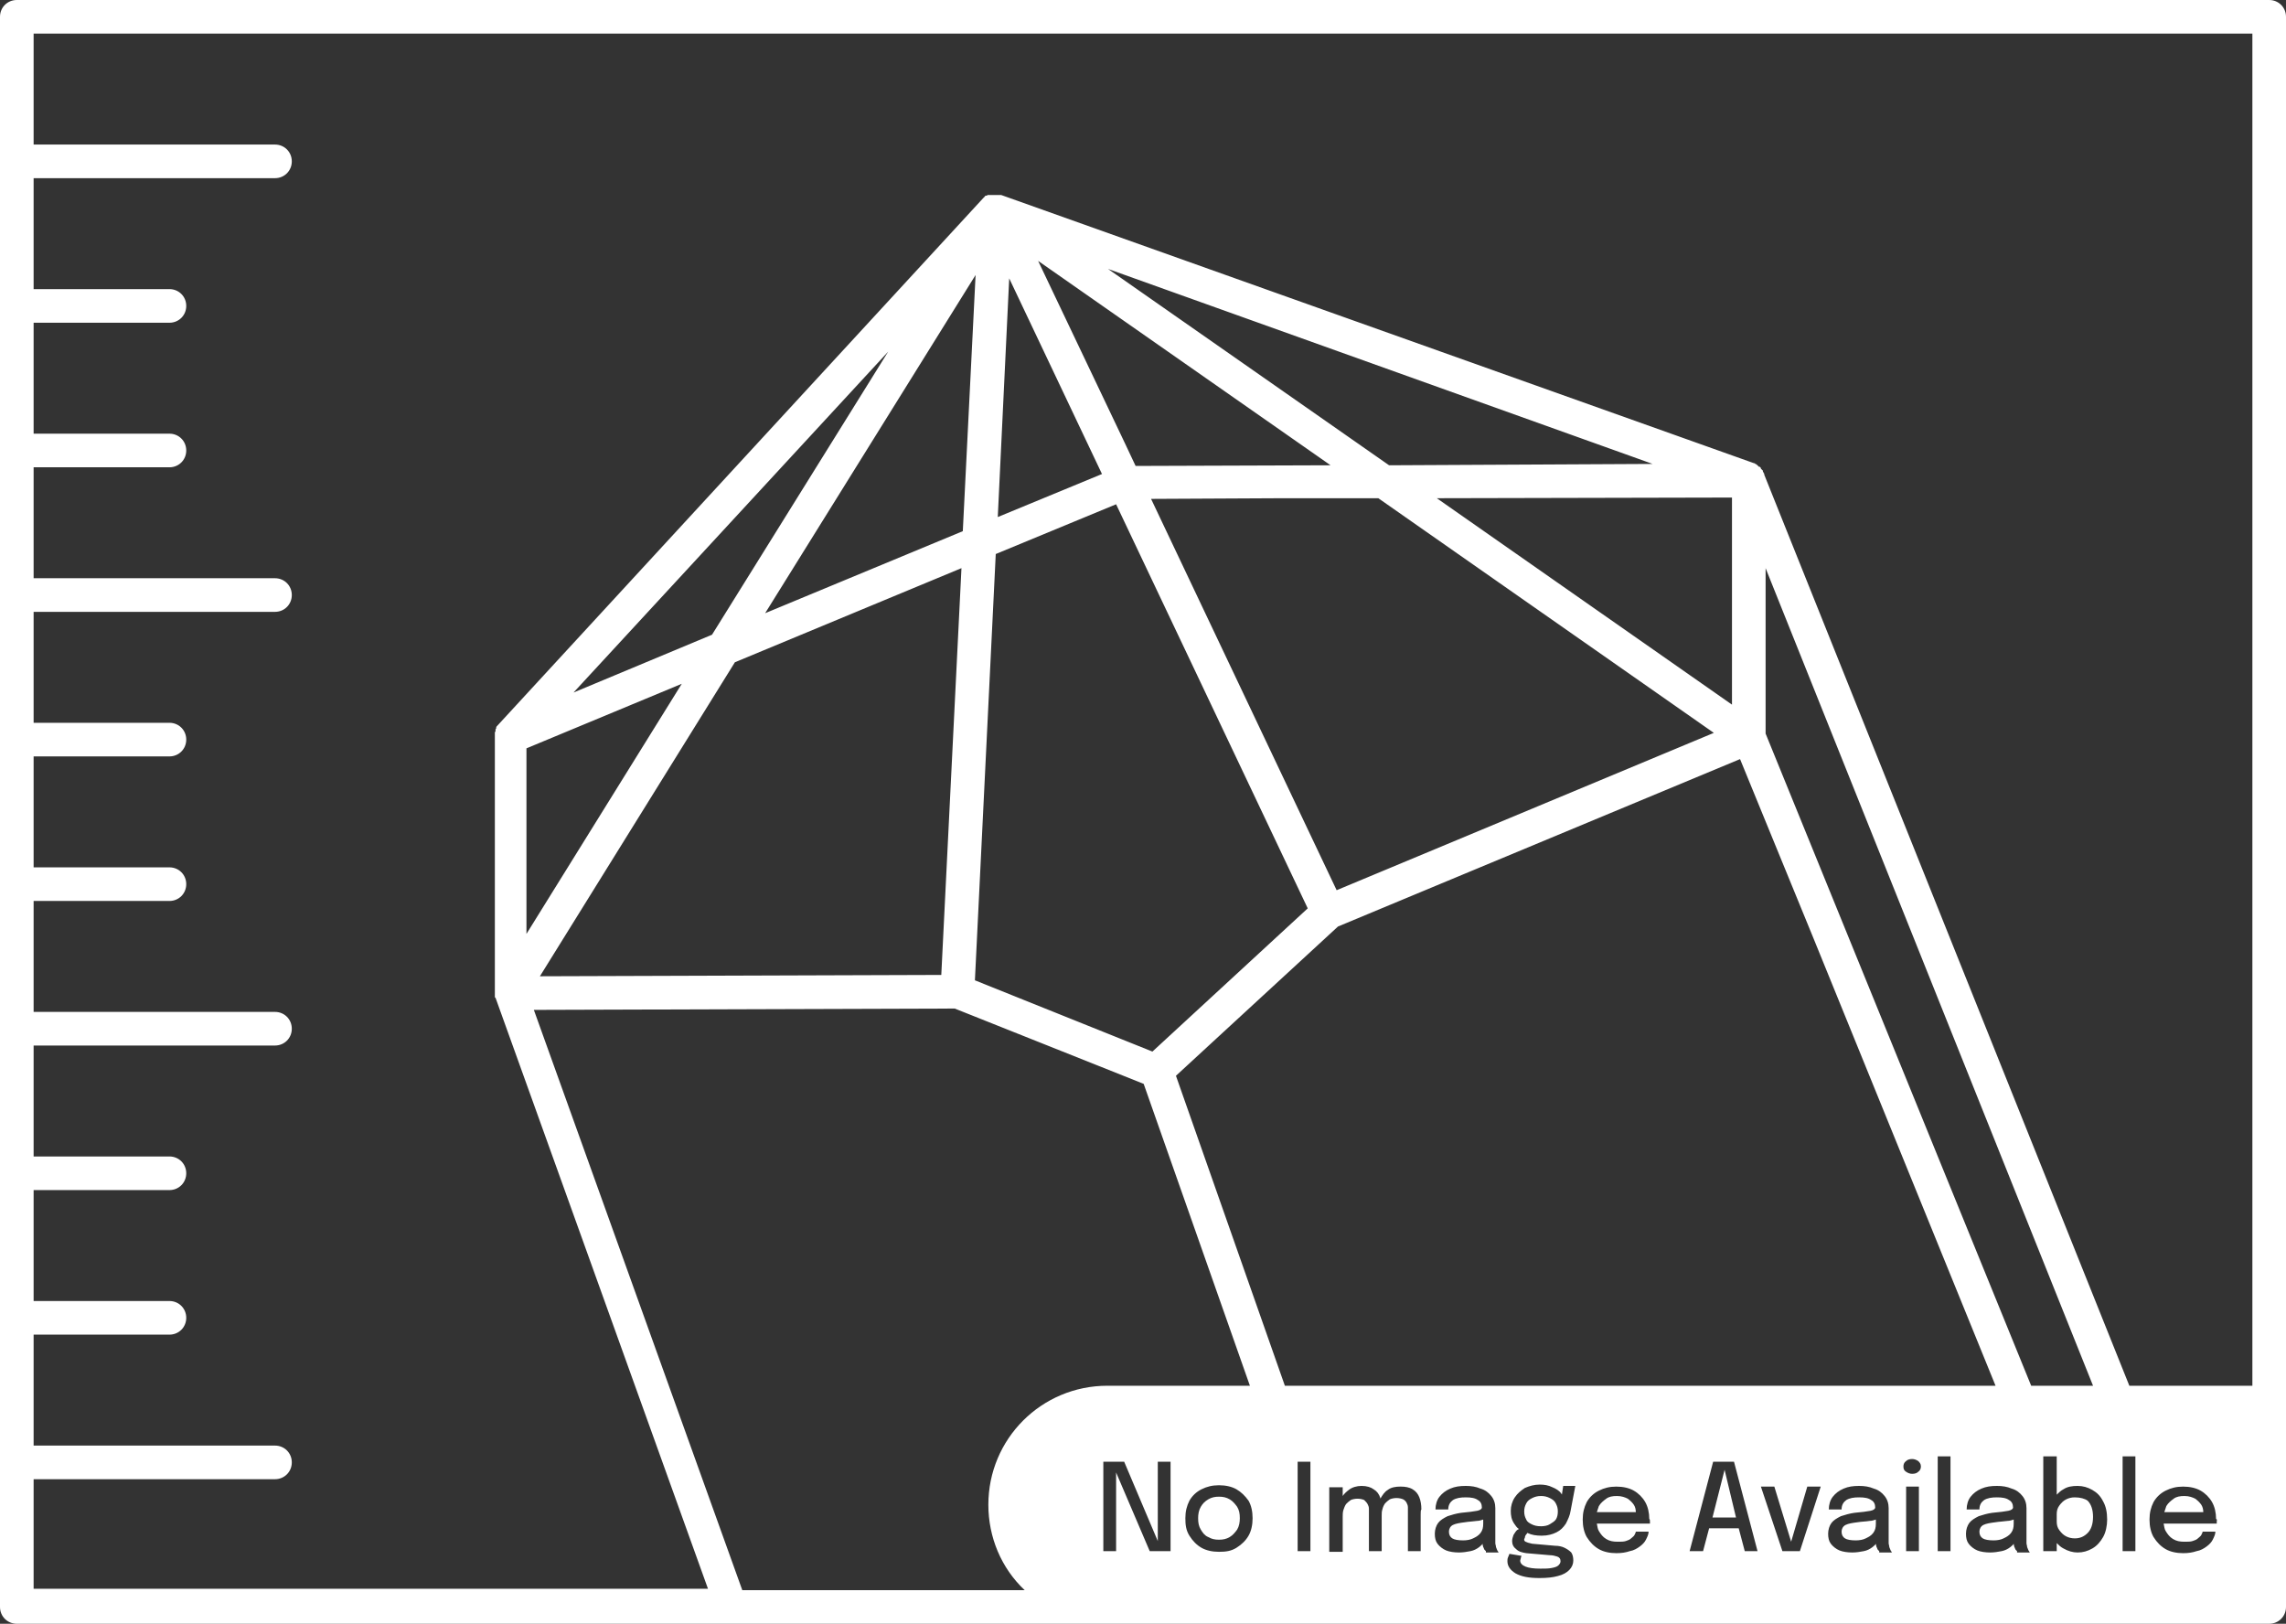 <?xml version="1.0" encoding="utf-8"?>
<!-- Generator: Adobe Illustrator 25.0.0, SVG Export Plug-In . SVG Version: 6.00 Build 0)  -->
<svg version="1.1" id="Layer_1" xmlns="http://www.w3.org/2000/svg" xmlns:xlink="http://www.w3.org/1999/xlink" x="0px" y="0px"
	 viewBox="0 0 340 241.5" style="enable-background:new 0 0 340 241.5;" xml:space="preserve">
<rect x="0" y="0" width="340" height="241.5" fill="#333333" stroke="none"/>
<style type="text/css">
	.st0{fill:#FFFFFF;}
</style>
<g>
	<path class="st0" d="M308.6,222.7c-0.5,0-0.9,0.1-1.3,0.3c-0.4,0.2-0.7,0.5-1,0.9c-0.3,0.4-0.4,0.8-0.4,1.3v1.1c0,0,0,0,0,0
		s0,0,0,0c0,0.5,0.1,0.9,0.4,1.3c0.3,0.4,0.6,0.7,1,0.9c0.4,0.2,0.8,0.3,1.3,0.3c0.8,0,1.4-0.3,1.9-0.8c0.5-0.5,0.8-1.3,0.8-2.4
		c0-1.1-0.3-1.9-0.8-2.4C310.1,222.9,309.4,222.7,308.6,222.7z"/>
	<g>
		<path class="st0" d="M296.8,226.4c-0.8,0.1-1.4,0.2-1.8,0.4s-0.6,0.6-0.6,1c0,0.5,0.2,0.8,0.5,1c0.3,0.2,0.9,0.3,1.6,0.3
			c0.6,0,1.1-0.1,1.5-0.3s0.8-0.4,1.1-0.8c0.3-0.4,0.4-0.8,0.4-1.4V226c-0.3,0.1-0.6,0.2-0.9,0.2
			C297.9,226.3,297.4,226.3,296.8,226.4z"/>
		<path class="st0" d="M182.9,223c-0.5-0.3-1-0.4-1.6-0.4c-0.6,0-1.1,0.1-1.6,0.4s-0.8,0.6-1.1,1.1c-0.3,0.5-0.4,1.1-0.4,1.7
			c0,0.7,0.1,1.2,0.4,1.7c0.3,0.5,0.6,0.9,1.1,1.1c0.5,0.3,1,0.4,1.6,0.4c0.6,0,1.1-0.1,1.6-0.4c0.5-0.3,0.8-0.7,1.1-1.1
			c0.3-0.5,0.4-1.1,0.4-1.7c0-0.7-0.1-1.2-0.4-1.7C183.7,223.7,183.4,223.3,182.9,223z"/>
		<path class="st0" d="M326.5,222.9c-0.4-0.2-0.9-0.4-1.6-0.4s-1.2,0.1-1.6,0.4s-0.8,0.6-1.1,1.1c-0.1,0.3-0.2,0.6-0.3,0.9h5.8
			c0-0.4-0.1-0.8-0.3-1.1C327.2,223.5,326.9,223.2,326.5,222.9z"/>
		<path class="st0" d="M337.5,0H2.5C1.1,0,0,1.1,0,2.5V239c0,1.4,1.1,2.5,2.5,2.5h162.1h0H200l0,0l0,0h112.8l0,0l0,0h22h0h2.7
			c1.4,0,2.5-1.1,2.5-2.5V2.5C340,1.1,338.9,0,337.5,0z M110.4,236.5l-31-86.3l62.6-0.2l28.1,11.2l15.8,44.9h-21.2
			c-9.8,0-17.7,7.9-17.7,17.7c0,4.8,1.9,9.4,5.4,12.7H110.4z M213.7,74.1l43.9-0.1v30.8L213.7,74.1z M254.9,109l-56.1,23.4
			l-27.6-58.2l19.5-0.1l14.3,0L254.9,109z M206.8,69.2h-0.2L164.8,40l81,29L206.8,69.2z M197.9,69.2l-29,0.1l-1.6-3.4l-12.9-27.1
			L197.9,69.2z M163.9,70.5l-15.5,6.4l1.7-35.5L163.9,70.5z M166,75l28.5,60.1l-23.1,21.3L145,145.8l3.1-63.4L166,75z M143.2,79
			l-29.4,12.2l31.3-50.3L143.2,79z M143,84.5L140,145l-59.7,0.2l29-46.7L143,84.5z M105.9,94.4L85.3,103l2.4-2.6l44.4-48.1
			L105.9,94.4z M101.4,101.7l-23.1,37.2v-27.6L101.4,101.7z M174.2,230.7H171l-5-11.7v11.7h-1.9v-13.3h3.1l5,11.8v-11.8h1.9V230.7z
			 M185.7,228.4c-0.4,0.7-1,1.3-1.8,1.8s-1.6,0.6-2.6,0.6c-1,0-1.9-0.2-2.6-0.6s-1.3-1-1.8-1.8s-0.6-1.6-0.6-2.6
			c0-1,0.2-1.8,0.6-2.6c0.4-0.7,1-1.3,1.8-1.7s1.6-0.6,2.6-0.6c1,0,1.9,0.2,2.6,0.6s1.3,1,1.8,1.7c0.4,0.7,0.6,1.6,0.6,2.6
			C186.3,226.8,186.1,227.7,185.7,228.4z M174.9,160l24.1-22.2l59.8-24.9l10.9,26.6l27.1,66.6H191.1L174.9,160z M194.9,230.7H193
			v-13.3h1.9V230.7z M211.3,225.3c0,0.4,0,0.8,0,1.4v4h-1.9v-4c0-0.4,0-0.7,0-1c0-0.3,0-0.5,0-0.7c0-0.2,0-0.5,0-0.8
			c0-0.3-0.1-0.5-0.2-0.7c-0.1-0.2-0.3-0.4-0.5-0.5s-0.6-0.2-1-0.2c-0.4,0-0.8,0.1-1,0.2c-0.3,0.2-0.5,0.4-0.7,0.6
			c-0.2,0.3-0.3,0.5-0.4,0.9c-0.1,0.3-0.1,0.6-0.1,0.9c0,0,0,0,0,0.1c0,0.4,0,0.9,0,1.4v3.8h-1.9v-4c0-0.4,0-0.7,0-0.9
			c0-0.3,0-0.5,0-0.7c0-0.2,0-0.5,0-0.7c0-0.3-0.1-0.5-0.2-0.7c-0.1-0.2-0.3-0.4-0.5-0.6c-0.2-0.1-0.6-0.2-1-0.2
			c-0.4,0-0.8,0.1-1,0.2c-0.3,0.2-0.5,0.4-0.7,0.6c-0.2,0.3-0.3,0.6-0.4,0.9c-0.1,0.3-0.1,0.7-0.1,1v5.2h-2v-9.6h2v1.3
			c0.2-0.3,0.5-0.6,0.9-0.9c0.5-0.4,1.2-0.6,1.9-0.6c0.8,0,1.4,0.2,1.8,0.5c0.5,0.3,0.8,0.7,1,1.3c0,0,0,0.1,0,0.1
			c0.3-0.5,0.6-1,1.1-1.3c0.5-0.4,1.2-0.5,1.9-0.5c0.7,0,1.3,0.1,1.8,0.4c0.5,0.3,0.8,0.7,1,1.2s0.3,1.1,0.3,1.8
			C211.3,224.6,211.3,224.9,211.3,225.3z M221,230.7c0,0-0.1-0.1-0.2-0.2c-0.1-0.1-0.1-0.3-0.2-0.4c0-0.1-0.1-0.3-0.1-0.5
			c-0.1,0.2-0.3,0.3-0.5,0.5c-0.4,0.3-0.8,0.5-1.3,0.6c-0.5,0.1-1.1,0.2-1.7,0.2c-0.7,0-1.4-0.1-1.9-0.3c-0.5-0.2-1-0.6-1.3-1
			s-0.4-0.9-0.4-1.5c0-0.6,0.2-1.2,0.5-1.6s0.8-0.7,1.4-1c0.6-0.2,1.3-0.4,2-0.5c1.1-0.1,1.9-0.2,2.4-0.3c0.5-0.1,0.7-0.3,0.7-0.5
			c0,0,0,0,0,0c0-0.5-0.2-0.9-0.6-1.1c-0.4-0.3-1-0.4-1.8-0.4c-0.8,0-1.4,0.1-1.9,0.4c-0.4,0.3-0.7,0.7-0.7,1.4h-1.9
			c0-0.7,0.2-1.4,0.6-1.9c0.4-0.5,0.9-0.9,1.6-1.2c0.7-0.3,1.4-0.4,2.3-0.4c0.8,0,1.5,0.1,2.2,0.4c0.7,0.2,1.2,0.6,1.6,1.1
			c0.4,0.5,0.6,1.1,0.6,1.8c0,0.1,0,0.2,0,0.4s0,0.2,0,0.4v3.8c0,0.2,0,0.4,0,0.6c0,0.2,0.1,0.4,0.1,0.6c0.1,0.2,0.1,0.3,0.2,0.5
			c0.1,0.1,0.1,0.2,0.2,0.3H221z M226.9,229.3c0.2,0.1,0.5,0.2,1,0.3l3.4,0.3c0.5,0,1,0.1,1.4,0.3c0.4,0.2,0.7,0.4,1,0.7
			c0.2,0.3,0.3,0.7,0.3,1.2c0,0.5-0.2,1-0.6,1.4s-0.9,0.7-1.7,0.9c-0.7,0.2-1.6,0.3-2.7,0.3c-1.6,0-2.7-0.2-3.6-0.7
			c-0.8-0.5-1.2-1.1-1.2-1.8c0-0.2,0-0.4,0.1-0.6c0.1-0.2,0.1-0.3,0.2-0.5l1.8,0.3c0,0.1-0.1,0.1-0.1,0.3c0,0.1-0.1,0.3-0.1,0.4
			c0,0.4,0.3,0.7,0.8,0.9c0.5,0.2,1.2,0.3,2.2,0.3c0.7,0,1.2,0,1.7-0.1s0.8-0.2,1-0.4c0.2-0.2,0.3-0.4,0.3-0.6
			c0-0.4-0.2-0.6-0.5-0.7c-0.3-0.1-0.7-0.2-1.1-0.2L227,231c-0.6-0.1-1.1-0.2-1.5-0.6c-0.4-0.3-0.6-0.7-0.6-1.2
			c0-0.3,0.1-0.6,0.2-0.9c0.2-0.3,0.3-0.5,0.5-0.7c0.1-0.1,0.2-0.1,0.3-0.2c-0.3-0.2-0.5-0.5-0.7-0.8c-0.4-0.6-0.5-1.2-0.5-1.9
			c0-0.7,0.2-1.4,0.6-2s0.9-1,1.5-1.4c0.7-0.3,1.4-0.5,2.2-0.5c0.7,0,1.3,0.1,1.9,0.4c0.5,0.2,1,0.5,1.3,0.9c0,0.1,0.1,0.1,0.1,0.2
			l0.2-1.3h1.8l-0.7,3.7c-0.1,0.7-0.4,1.3-0.7,1.9c-0.4,0.6-0.8,1-1.4,1.3c-0.6,0.3-1.3,0.5-2.2,0.5c-0.8,0-1.5-0.1-2.1-0.4
			c0,0-0.1,0-0.1,0.1c-0.2,0.2-0.3,0.4-0.3,0.6C226.6,229,226.7,229.2,226.9,229.3z M245.4,226.3c0,0.2,0,0.3,0,0.3h-7.9
			c0.1,0.4,0.1,0.8,0.3,1.1c0.3,0.5,0.6,0.9,1.1,1.2c0.5,0.3,1,0.4,1.7,0.4c0.5,0,0.9,0,1.2-0.1c0.3-0.1,0.6-0.2,0.8-0.4
			c0.2-0.2,0.4-0.3,0.5-0.5c0.1-0.2,0.2-0.4,0.2-0.5h1.9c0,0.4-0.2,0.8-0.4,1.2c-0.2,0.4-0.5,0.7-0.9,1c-0.4,0.3-0.9,0.6-1.5,0.7
			c-0.6,0.2-1.2,0.3-2,0.3c-1,0-1.9-0.2-2.6-0.6s-1.3-1-1.8-1.8c-0.4-0.7-0.6-1.6-0.6-2.6c0-1,0.2-1.8,0.6-2.6
			c0.4-0.7,1-1.3,1.8-1.7c0.8-0.4,1.6-0.6,2.6-0.6c1,0,1.9,0.2,2.6,0.6c0.7,0.4,1.3,1,1.7,1.7c0.4,0.7,0.6,1.6,0.6,2.5
			C245.4,226,245.4,226.1,245.4,226.3z M259.5,230.7l-0.9-3.4h-4.4l-0.9,3.4h-2l3.5-13.3h3.1l3.5,13.3H259.5z M267.7,230.7h-2.6
			l-3.2-9.6h2l2.5,8.2l2.4-8.2h2L267.7,230.7z M279.5,230.7c0,0-0.1-0.1-0.2-0.2c-0.1-0.1-0.1-0.3-0.2-0.4c0-0.1-0.1-0.3-0.1-0.5
			c-0.1,0.2-0.3,0.3-0.5,0.5c-0.4,0.3-0.8,0.5-1.3,0.6c-0.5,0.1-1.1,0.2-1.7,0.2c-0.7,0-1.4-0.1-1.9-0.3c-0.5-0.2-1-0.6-1.3-1
			s-0.4-0.9-0.4-1.5c0-0.6,0.2-1.2,0.5-1.6s0.8-0.7,1.4-1c0.6-0.2,1.3-0.4,2-0.5c1.1-0.1,1.9-0.2,2.4-0.3c0.5-0.1,0.7-0.3,0.7-0.5
			c0,0,0,0,0,0c0-0.5-0.2-0.9-0.6-1.1c-0.4-0.3-1-0.4-1.8-0.4c-0.8,0-1.4,0.1-1.9,0.4c-0.4,0.3-0.7,0.7-0.7,1.4h-1.9
			c0-0.7,0.2-1.4,0.6-1.9c0.4-0.5,0.9-0.9,1.6-1.2c0.7-0.3,1.4-0.4,2.3-0.4c0.8,0,1.5,0.1,2.2,0.4c0.7,0.2,1.2,0.6,1.6,1.1
			c0.4,0.5,0.6,1.1,0.6,1.8c0,0.1,0,0.2,0,0.4s0,0.2,0,0.4v3.8c0,0.2,0,0.4,0,0.6c0,0.2,0.1,0.4,0.1,0.6c0.1,0.2,0.1,0.3,0.2,0.5
			c0.1,0.1,0.1,0.2,0.2,0.3H279.5z M285.4,230.7h-1.9v-9.6h1.9V230.7z M285.3,218.9c-0.2,0.2-0.5,0.3-0.9,0.3
			c-0.3,0-0.6-0.1-0.9-0.3s-0.4-0.4-0.4-0.8c0-0.3,0.1-0.6,0.4-0.8c0.2-0.2,0.5-0.3,0.9-0.3c0.3,0,0.6,0.1,0.9,0.3
			c0.2,0.2,0.4,0.4,0.4,0.8C285.7,218.4,285.6,218.7,285.3,218.9z M290.1,230.7h-1.9v-14.1h1.9V230.7z M300,230.7
			c0,0-0.1-0.1-0.2-0.2c-0.1-0.1-0.1-0.3-0.2-0.4c0-0.1-0.1-0.3-0.1-0.5c-0.1,0.2-0.3,0.3-0.5,0.5c-0.4,0.3-0.8,0.5-1.3,0.6
			c-0.5,0.1-1.1,0.2-1.7,0.2c-0.7,0-1.4-0.1-1.9-0.3c-0.5-0.2-1-0.6-1.3-1s-0.4-0.9-0.4-1.5c0-0.6,0.2-1.2,0.5-1.6s0.8-0.7,1.4-1
			c0.6-0.2,1.3-0.4,2-0.5c1.1-0.1,1.9-0.2,2.4-0.3c0.5-0.1,0.7-0.3,0.7-0.5c0,0,0,0,0,0c0-0.5-0.2-0.9-0.6-1.1
			c-0.4-0.3-1-0.4-1.8-0.4c-0.8,0-1.4,0.1-1.9,0.4c-0.4,0.3-0.7,0.7-0.7,1.4h-1.9c0-0.7,0.2-1.4,0.6-1.9c0.4-0.5,0.9-0.9,1.6-1.2
			c0.7-0.3,1.4-0.4,2.3-0.4c0.8,0,1.5,0.1,2.2,0.4c0.7,0.2,1.2,0.6,1.6,1.1c0.4,0.5,0.6,1.1,0.6,1.8c0,0.1,0,0.2,0,0.4s0,0.2,0,0.4
			v3.8c0,0.2,0,0.4,0,0.6c0,0.2,0.1,0.4,0.1,0.6c0.1,0.2,0.1,0.3,0.2,0.5c0.1,0.1,0.1,0.2,0.2,0.3H300z M262.6,109.1V84.5
			l48.7,121.6h-9.2L262.6,109.1z M312.8,228.6c-0.4,0.7-0.9,1.3-1.6,1.7c-0.7,0.4-1.4,0.6-2.2,0.6c-0.7,0-1.4-0.2-2.1-0.6
			c-0.4-0.2-0.7-0.5-1-0.8v1.2h-2v-14.1h2v5.7c0.3-0.3,0.6-0.6,1-0.8c0.6-0.4,1.3-0.5,2.1-0.5c0.8,0,1.5,0.2,2.2,0.6
			s1.2,0.9,1.6,1.7c0.4,0.7,0.6,1.6,0.6,2.7C313.4,226.9,313.2,227.9,312.8,228.6z M317.6,230.7h-1.9v-14.1h1.9V230.7z M329.7,226.3
			c0,0.2,0,0.3,0,0.3h-7.9c0.1,0.4,0.1,0.8,0.3,1.1c0.3,0.5,0.6,0.9,1.1,1.2c0.5,0.3,1,0.4,1.7,0.4c0.5,0,0.9,0,1.2-0.1
			c0.3-0.1,0.6-0.2,0.8-0.4c0.2-0.2,0.4-0.3,0.5-0.5c0.1-0.2,0.2-0.4,0.2-0.5h1.9c0,0.4-0.2,0.8-0.4,1.2c-0.2,0.4-0.5,0.7-0.9,1
			c-0.4,0.3-0.9,0.6-1.5,0.7c-0.6,0.2-1.2,0.3-2,0.3c-1,0-1.9-0.2-2.6-0.6s-1.3-1-1.8-1.8c-0.4-0.7-0.6-1.6-0.6-2.6
			c0-1,0.2-1.8,0.6-2.6c0.4-0.7,1-1.3,1.8-1.7c0.8-0.4,1.6-0.6,2.6-0.6c1,0,1.9,0.2,2.6,0.6c0.7,0.4,1.3,1,1.7,1.7
			c0.4,0.7,0.6,1.6,0.6,2.5C329.8,226,329.7,226.1,329.7,226.3z M335,206.1h-18.3L262.4,70.6l0,0l0,0l0,0c0,0,0-0.1,0-0.1
			c0-0.1-0.1-0.1-0.1-0.2c0,0,0-0.1-0.1-0.1c0,0,0,0,0-0.1c0,0,0,0,0-0.1c0,0-0.1-0.1-0.1-0.1c0,0-0.1-0.1-0.1-0.1c0,0,0,0-0.1-0.1
			c0,0,0,0,0-0.1c0,0,0,0,0,0c0,0,0,0-0.1-0.1l0,0c0,0-0.1-0.1-0.1-0.1c0,0,0,0-0.1,0c0,0-0.1,0-0.1-0.1c0,0-0.1-0.1-0.1-0.1
			c0,0-0.1,0-0.1-0.1c-0.1,0-0.1-0.1-0.2-0.1c0,0-0.1,0-0.1-0.1c0,0,0,0-0.1,0l0,0l0,0L148.9,29c0,0,0,0-0.1,0c0,0-0.1,0-0.1,0
			c0,0-0.1,0-0.1,0c-0.1,0-0.1,0-0.2,0c0,0,0,0,0,0l0,0c0,0,0,0,0,0c0,0-0.1,0-0.1,0c0,0-0.1,0-0.1,0c-0.1,0-0.1,0-0.2,0
			c0,0-0.1,0-0.1,0c0,0-0.1,0-0.1,0l0,0c0,0,0,0-0.1,0h0h0c-0.1,0-0.1,0-0.2,0c0,0-0.1,0-0.1,0l0,0l0,0c0,0,0,0,0,0c0,0-0.1,0-0.1,0
			c0,0-0.1,0-0.1,0l0,0c0,0-0.1,0-0.1,0c0,0,0,0-0.1,0l0,0c0,0-0.1,0-0.1,0c0,0-0.1,0-0.1,0.1c0,0,0,0-0.1,0c0,0,0,0,0,0l0,0
			c0,0,0,0,0,0c0,0,0,0-0.1,0c0,0-0.1,0-0.1,0.1c0,0,0,0-0.1,0.1c0,0,0,0,0,0c0,0-0.1,0.1-0.1,0.1c0,0,0,0-0.1,0.1c0,0,0,0,0,0
			L74,107.9l0,0c-0.1,0.1-0.2,0.2-0.2,0.3l0,0c0,0,0,0.1,0,0.1c0,0.1-0.1,0.1-0.1,0.2c0,0,0,0.1,0,0.1c0,0,0,0.1,0,0.1
			c0,0.1,0,0.1-0.1,0.2c0,0,0,0.1,0,0.1c0,0,0,0.1,0,0.1c0,0.1,0,0.1,0,0.2s0,0.1,0,0.2c0,0,0,0.1,0,0.1v38.1v0l0,0
			c0,0.1,0,0.3,0,0.4c0,0,0,0,0,0c0,0,0,0.1,0,0.1c0,0.1,0,0.2,0.1,0.2l0,0l31.6,87.9H5V220h35.9c1.4,0,2.5-1.1,2.5-2.5
			c0-1.4-1.1-2.5-2.5-2.5H5v-16.5h20.2c1.4,0,2.5-1.1,2.5-2.5c0-1.4-1.1-2.5-2.5-2.5H5V177h20.2c1.4,0,2.5-1.1,2.5-2.5
			c0-1.4-1.1-2.5-2.5-2.5H5v-16.5h35.9c1.4,0,2.5-1.1,2.5-2.5c0-1.4-1.1-2.5-2.5-2.5H5V134h20.2c1.4,0,2.5-1.1,2.5-2.5
			c0-1.4-1.1-2.5-2.5-2.5H5v-16.5h20.2c1.4,0,2.5-1.1,2.5-2.5c0-1.4-1.1-2.5-2.5-2.5H5V91h35.9c1.4,0,2.5-1.1,2.5-2.5
			c0-1.4-1.1-2.5-2.5-2.5H5V69.5h20.2c1.4,0,2.5-1.1,2.5-2.5c0-1.4-1.1-2.5-2.5-2.5H5V48h20.2c1.4,0,2.5-1.1,2.5-2.5
			c0-1.4-1.1-2.5-2.5-2.5H5V26.5h35.9c1.4,0,2.5-1.1,2.5-2.5c0-1.4-1.1-2.5-2.5-2.5H5V5h330V206.1z"/>
		<path class="st0" d="M276.3,226.4c-0.8,0.1-1.4,0.2-1.8,0.4s-0.6,0.6-0.6,1c0,0.5,0.2,0.8,0.5,1c0.3,0.2,0.9,0.3,1.6,0.3
			c0.6,0,1.1-0.1,1.5-0.3s0.8-0.4,1.1-0.8c0.3-0.4,0.4-0.8,0.4-1.4V226c-0.3,0.1-0.6,0.2-0.9,0.2
			C277.5,226.3,276.9,226.3,276.3,226.4z"/>
		<polygon class="st0" points="254.7,225.7 258.2,225.7 256.5,218.6 		"/>
		<path class="st0" d="M217.9,226.4c-0.8,0.1-1.4,0.2-1.8,0.4s-0.6,0.6-0.6,1c0,0.5,0.2,0.8,0.5,1c0.3,0.2,0.9,0.3,1.6,0.3
			c0.6,0,1.1-0.1,1.5-0.3s0.8-0.4,1.1-0.8c0.3-0.4,0.4-0.8,0.4-1.4V226c-0.3,0.1-0.6,0.2-0.9,0.2C219,226.3,218.5,226.3,217.9,226.4
			z"/>
		<path class="st0" d="M242.1,222.9c-0.4-0.2-0.9-0.4-1.6-0.4s-1.2,0.1-1.6,0.4s-0.8,0.6-1.1,1.1c-0.1,0.3-0.2,0.6-0.3,0.9h5.8
			c0-0.4-0.1-0.8-0.3-1.1C242.8,223.5,242.5,223.2,242.1,222.9z"/>
		<path class="st0" d="M227.8,226.7c0.4,0.2,0.8,0.3,1.4,0.3c0.5,0,1-0.1,1.3-0.3s0.7-0.4,0.9-0.7s0.3-0.7,0.3-1.2
			c0-0.5-0.1-0.8-0.3-1.2s-0.5-0.6-0.9-0.8c-0.4-0.2-0.8-0.3-1.3-0.3c-0.5,0-0.9,0.1-1.3,0.3c-0.4,0.2-0.7,0.4-0.9,0.8
			s-0.3,0.7-0.3,1.2s0.1,0.8,0.3,1.2C227.1,226.3,227.4,226.5,227.8,226.7z"/>
	</g>
</g>
</svg>
